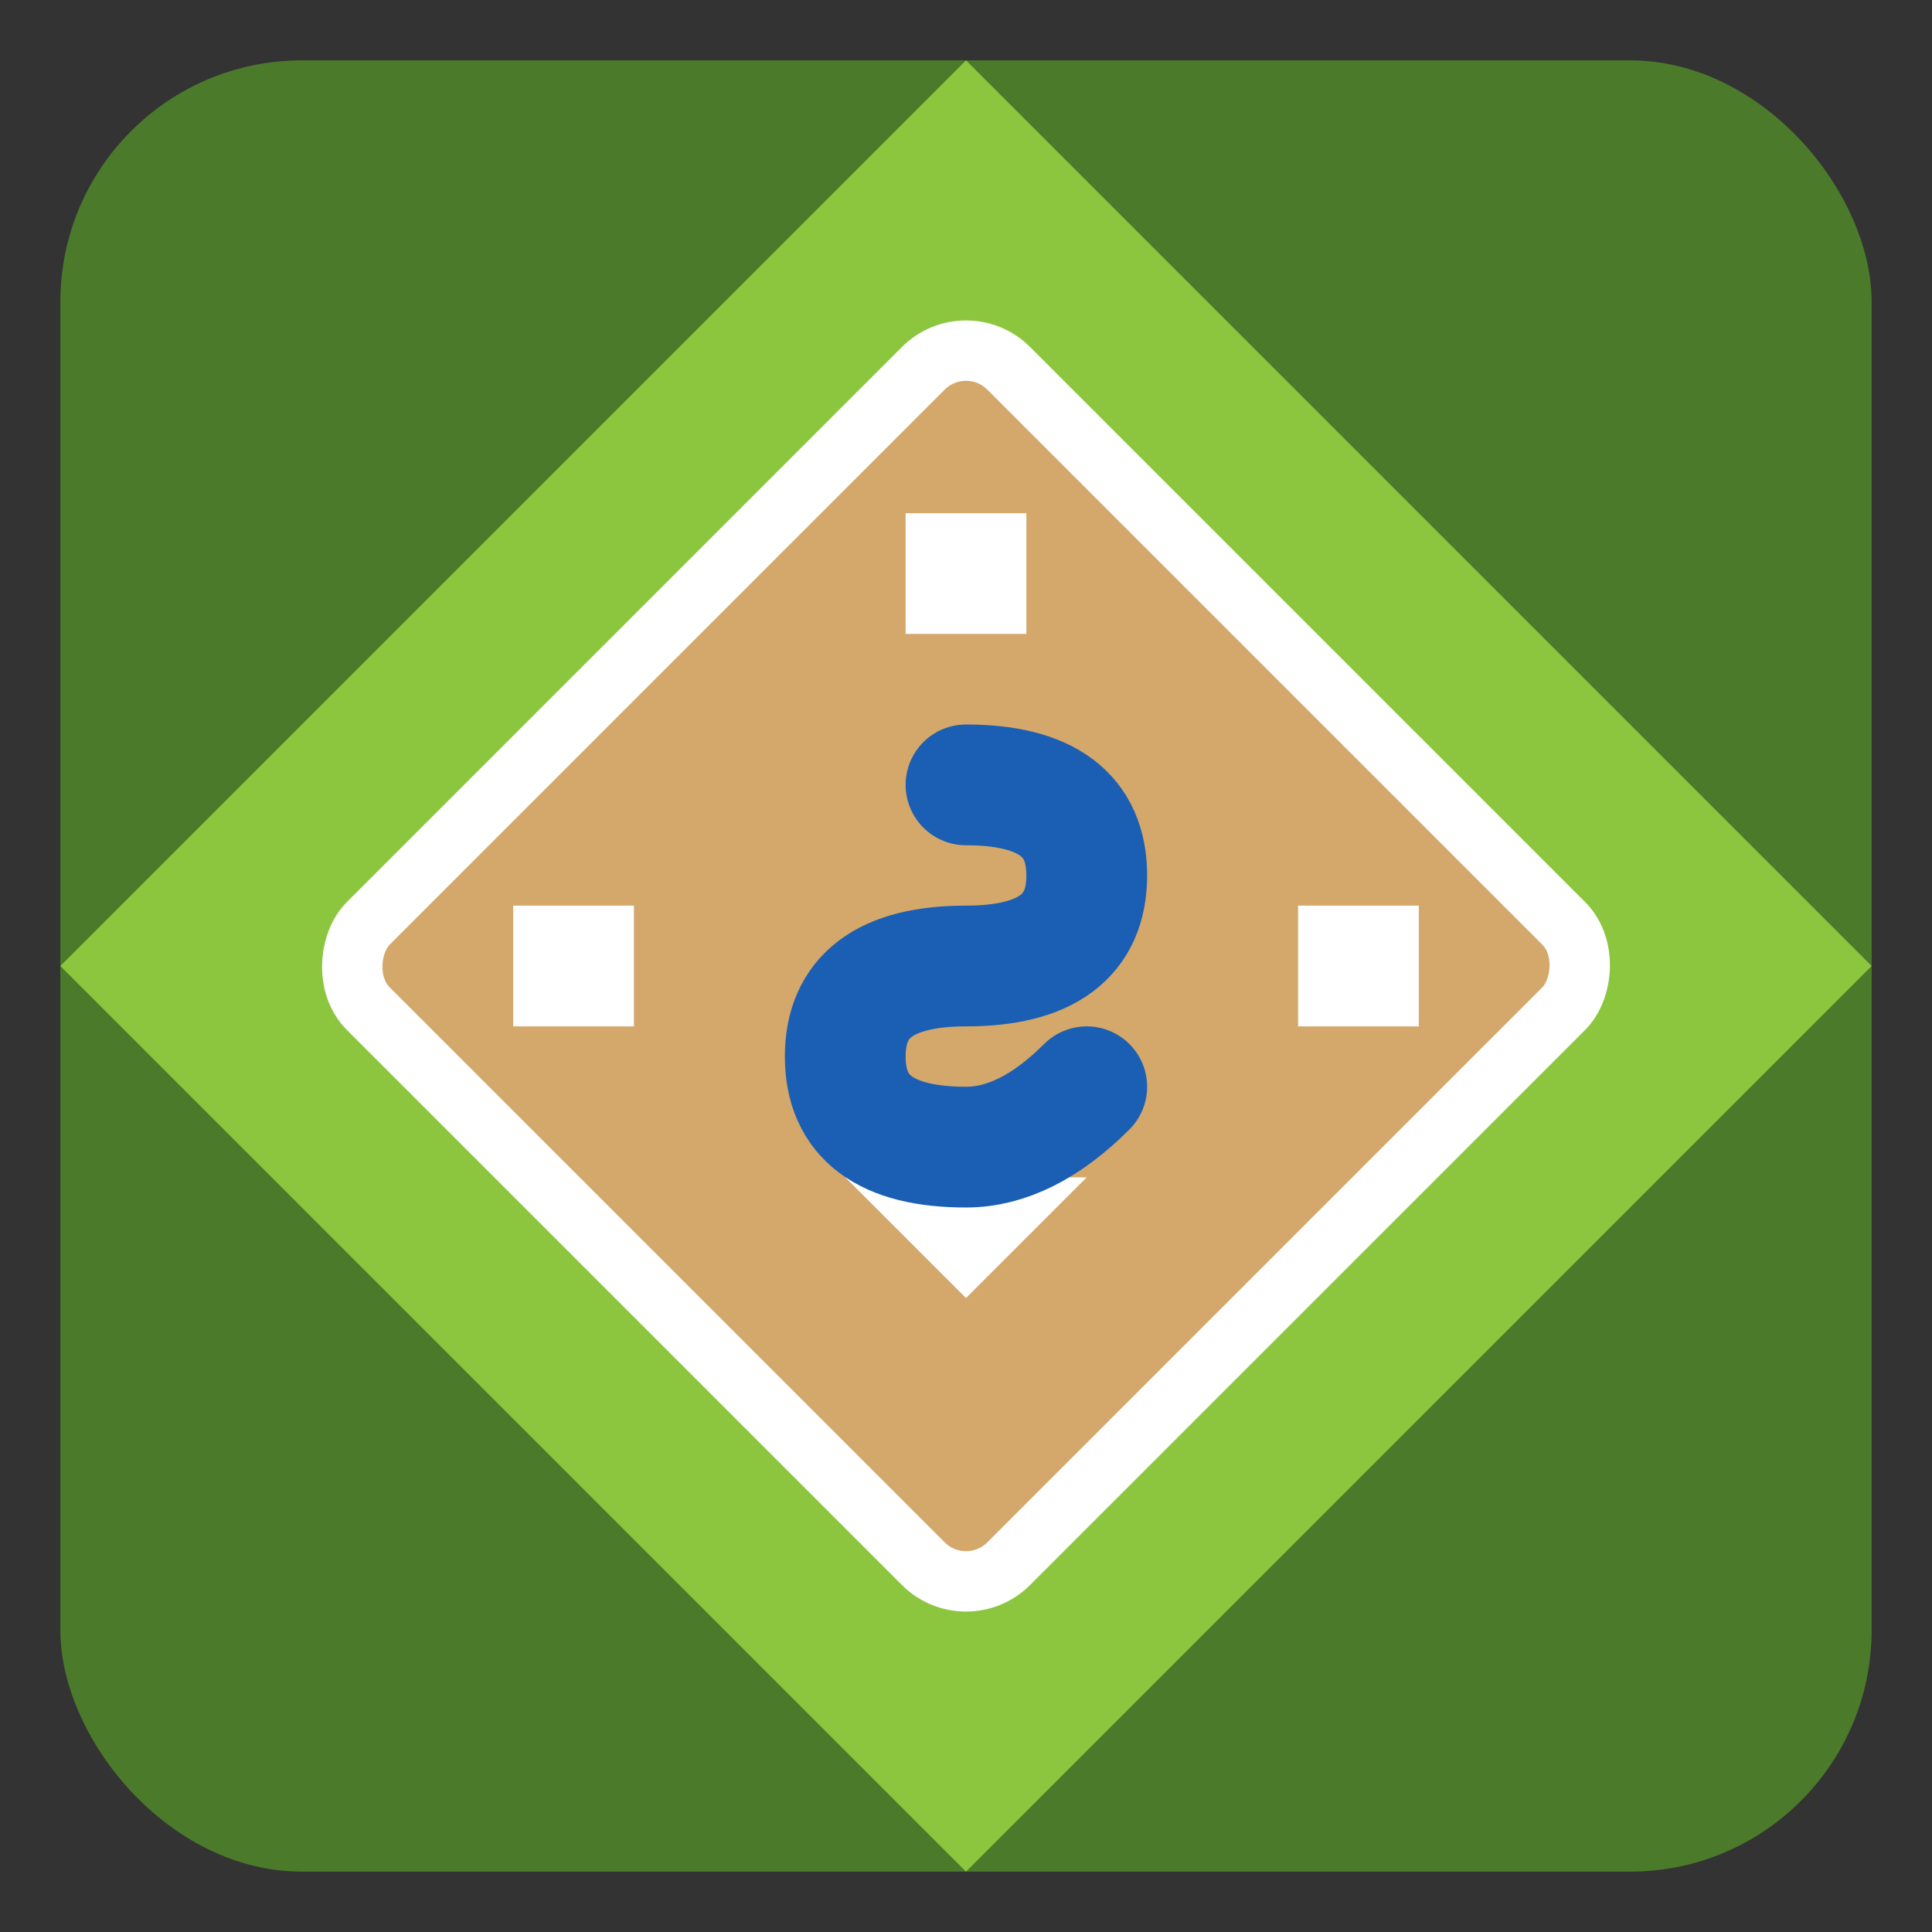 <svg viewBox="0 0 64 64" xmlns="http://www.w3.org/2000/svg">
  <rect x="0" y="0" width="64" height="64" fill="#333333" stroke="none"/>
  <!-- Baseball field background -->
  <rect x="2" y="2" width="60" height="60" rx="8" fill="#4b7b2a" />
  <path d="M32 2 L62 32 L32 62 L2 32 Z" fill="#8cc63f" />
  
  <!-- Diamond shape -->
  <rect x="17" y="17" width="30" height="30" rx="2" transform="rotate(45 32 32)" fill="#d4a76a" stroke="#fff" stroke-width="2" />
  
  <!-- Home plate -->
  <polygon points="32,43 28,39 36,39" fill="#fff" />
  
  <!-- Bases -->
  <rect x="30" y="17" width="4" height="4" fill="#fff" />
  <rect x="43" y="30" width="4" height="4" fill="#fff" />
  <rect x="17" y="30" width="4" height="4" fill="#fff" />
  
  <!-- 'S' letter for Sorare -->
  <path d="M32 26 Q36 26 36 29 Q36 32 32 32 Q28 32 28 35 Q28 38 32 38 Q34 38 36 36" 
        stroke="#1a5fb4" stroke-width="4" stroke-linecap="round" fill="none" />
</svg>
